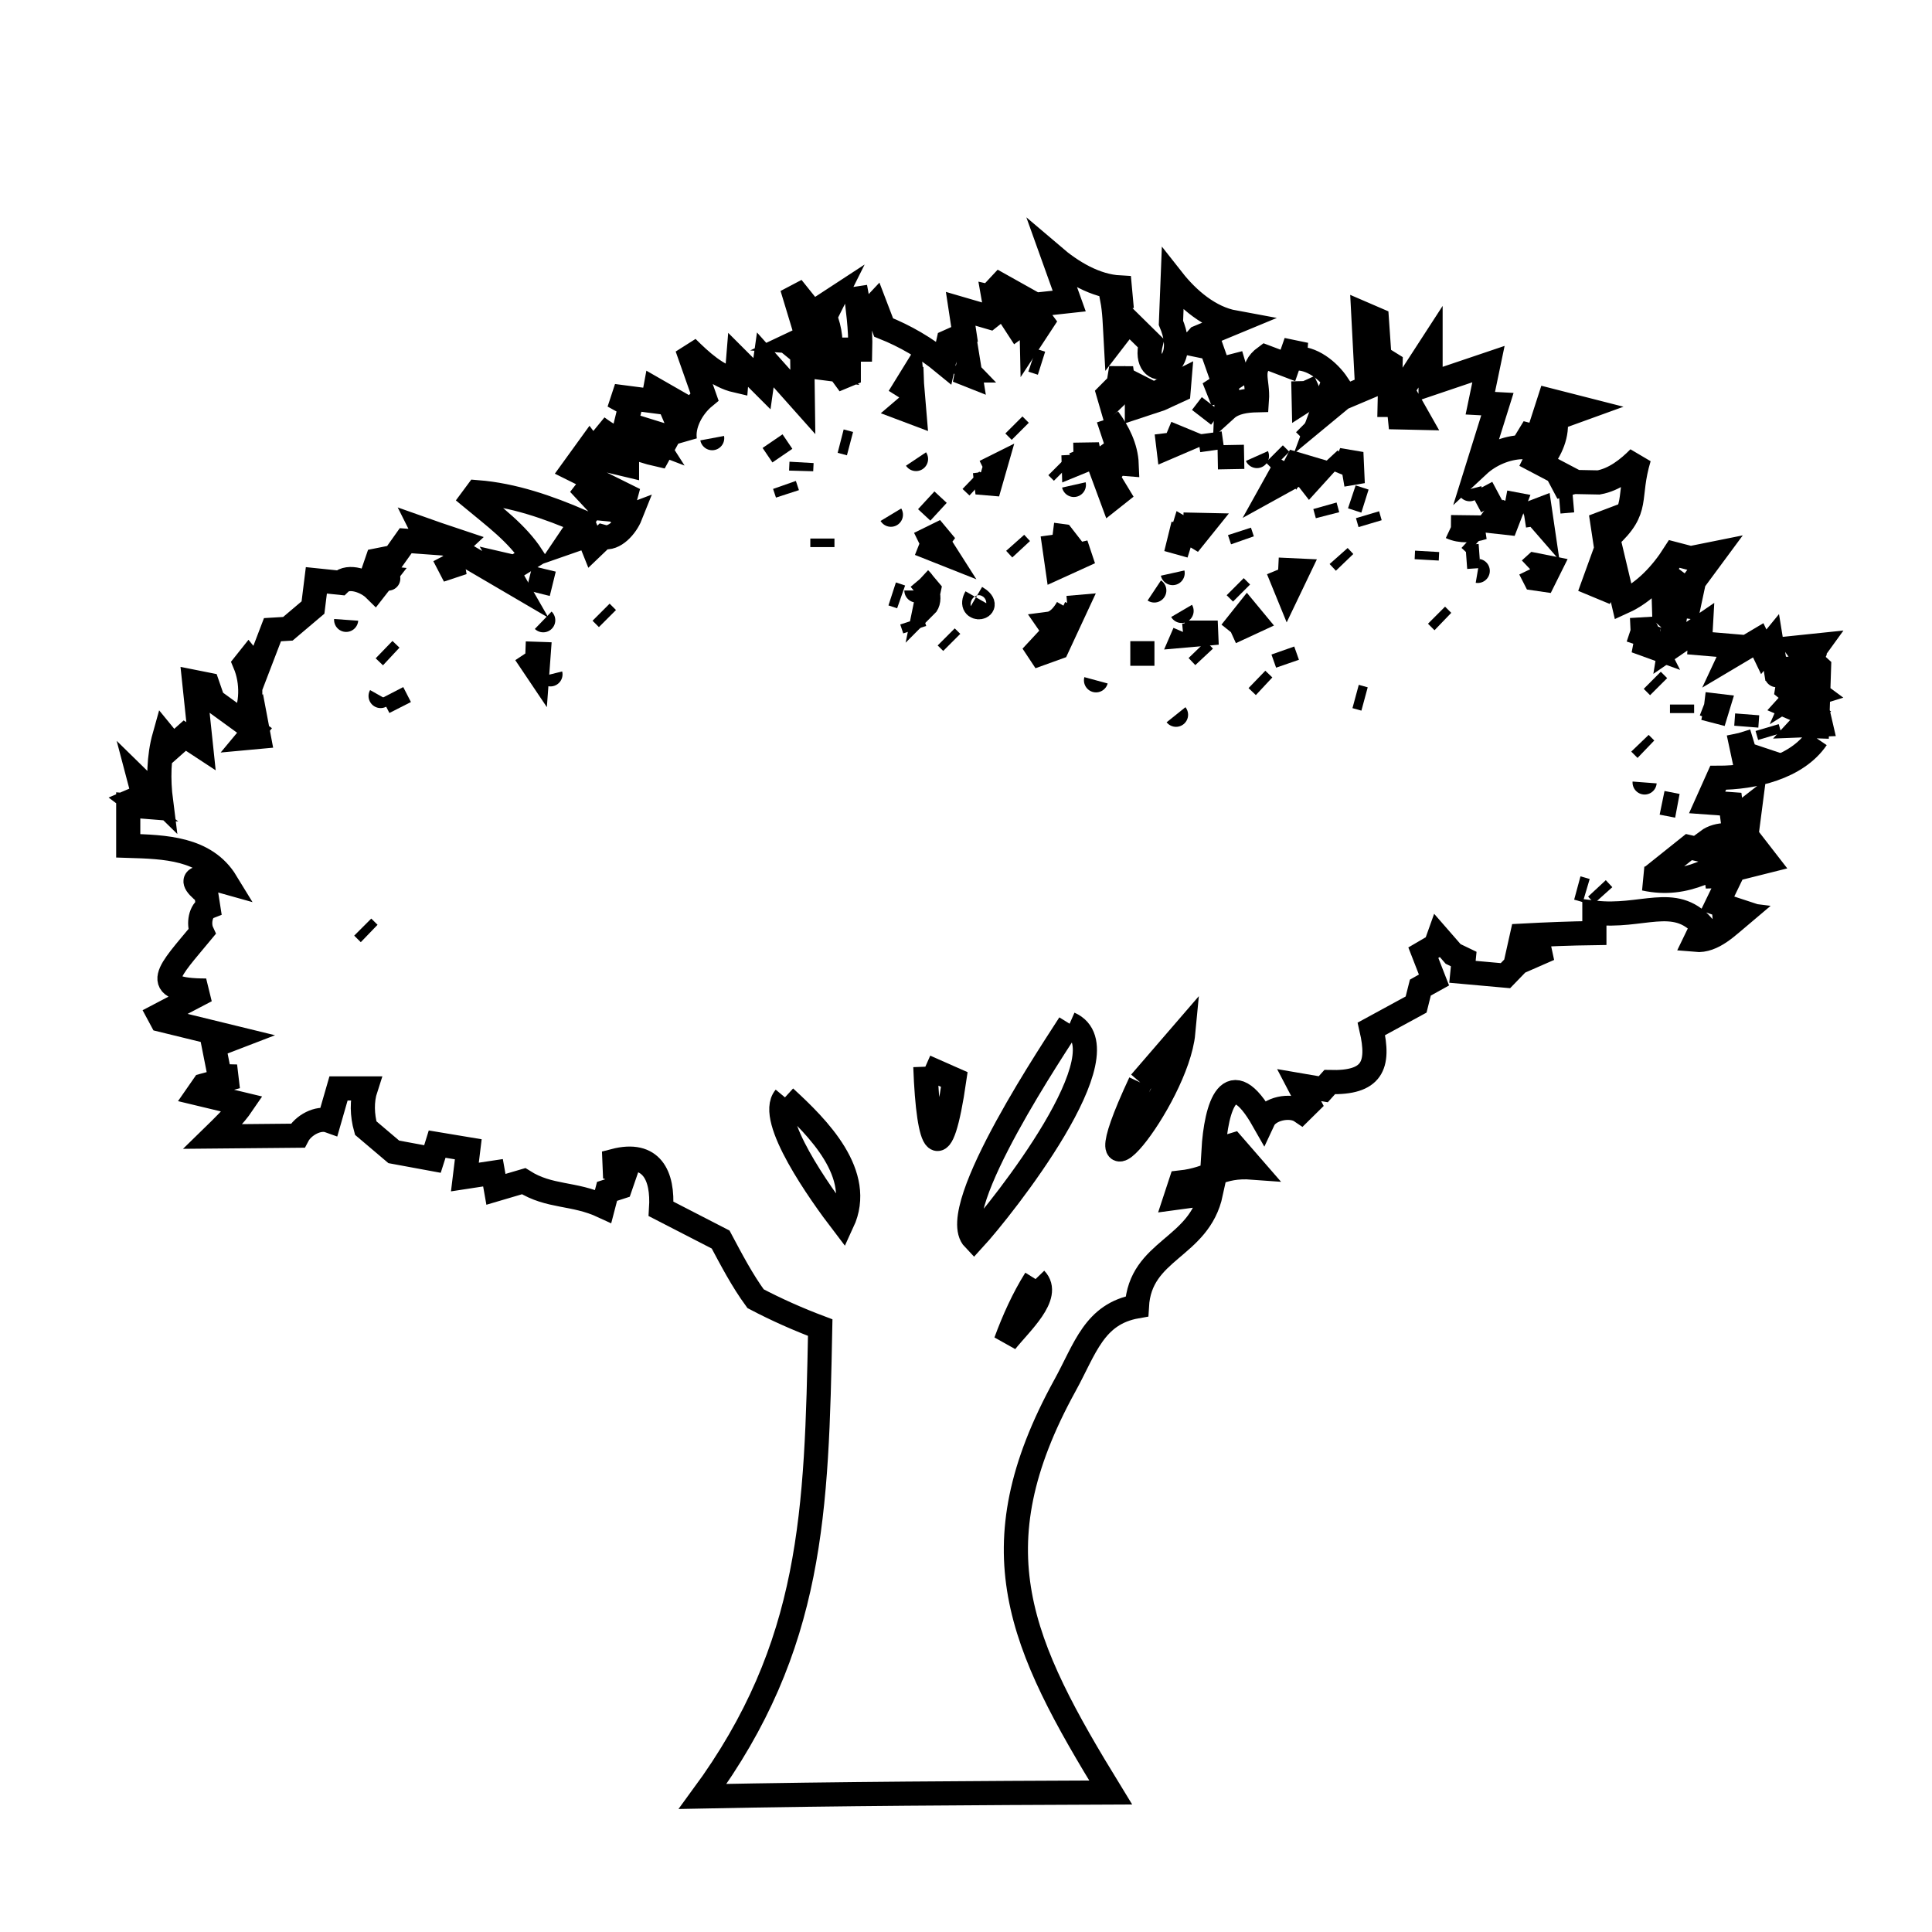 <svg xmlns="http://www.w3.org/2000/svg" viewBox="0.0 0.0 24.0 24.0" height="200px" width="200px"><path fill="none" stroke="black" stroke-width=".3" stroke-opacity="1.0"  filling="0" d="M12.822 4.475 L12.822 4.475 C12.861 4.488 12.9 4.5 12.938 4.512 L12.938 4.512 C12.9 4.5 12.861 4.488 12.822 4.475 L12.822 4.475"></path>
<path fill="none" stroke="black" stroke-width=".3" stroke-opacity="1.0"  filling="0" d="M11.918 4.496 L11.918 4.496 C11.948 4.454 11.978 4.412 12.008 4.37 L12.008 4.37 C12.024 4.468 12.04 4.567 12.056 4.666 L12.056 4.666 C12.001 4.644 11.946 4.623 11.892 4.602 L11.892 4.602 C11.934 4.602 11.976 4.602 12.019 4.602 L12.019 4.602 C11.985 4.567 11.952 4.532 11.918 4.496 L11.918 4.496"></path>
<path fill="none" stroke="black" stroke-width=".3" stroke-opacity="1.0"  filling="0" d="M16.19 4.734 L16.19 4.734 C16.22 4.8 16.25 4.865 16.28 4.93 L16.28 4.93 C16.252 4.948 16.223 4.965 16.195 4.983 L16.195 4.983 C16.193 4.9 16.192 4.817 16.19 4.734 L16.19 4.734"></path>
<path fill="none" stroke="black" stroke-width=".3" stroke-opacity="1.0"  filling="0" d="M13.895 4.771 L13.895 4.771 C13.906 4.704 13.917 4.637 13.927 4.57 L13.927 4.57 C13.946 4.706 13.966 4.842 13.985 4.978 L13.985 4.978 C13.973 4.932 13.961 4.886 13.948 4.84 L13.948 4.84 C13.897 4.889 13.846 4.939 13.795 4.988 L13.795 4.988 C13.786 4.958 13.777 4.928 13.769 4.898 L13.769 4.898 C13.811 4.856 13.853 4.814 13.895 4.771 L13.895 4.771"></path>
<path fill="none" stroke="black" stroke-width=".3" stroke-opacity="1.0"  filling="0" d="M14.334 4.898 L14.334 4.898 C14.44 4.845 14.546 4.792 14.651 4.74 L14.651 4.74 C14.648 4.777 14.644 4.814 14.641 4.851 L14.641 4.851 C14.565 4.886 14.489 4.921 14.413 4.956 L14.413 4.956 C14.317 4.988 14.22 5.02 14.123 5.052 L14.123 5.052 C14.123 4.965 14.123 4.879 14.123 4.792 L14.123 4.792 C14.193 4.828 14.264 4.863 14.334 4.898 L14.334 4.898"></path>
<path fill="none" stroke="black" stroke-width=".3" stroke-opacity="1.0"  filling="0" d="M11.167 4.935 L11.167 4.935 C11.219 4.852 11.27 4.77 11.321 4.687 L11.321 4.687 C11.333 4.835 11.345 4.983 11.358 5.131 L11.358 5.131 C11.315 5.115 11.273 5.099 11.231 5.083 L11.231 5.083 C11.266 5.053 11.301 5.023 11.337 4.993 L11.337 4.993 C11.335 4.939 11.333 4.884 11.331 4.829 L11.331 4.829 C11.277 4.865 11.222 4.9 11.167 4.935 L11.167 4.935"></path>
<path fill="none" stroke="black" stroke-width=".3" stroke-opacity="1.0"  filling="0" d="M15.048 5.025 L15.048 5.025 C15.007 5.078 14.967 5.131 14.926 5.184 L14.926 5.184 C14.967 5.131 15.007 5.078 15.048 5.025 L15.048 5.025"></path>
<path fill="none" stroke="black" stroke-width=".3" stroke-opacity="1.0"  filling="0" d="M13.769 5.2 L13.769 5.2 C13.89 5.362 13.988 5.562 13.996 5.765 L13.996 5.765 C13.957 5.762 13.918 5.758 13.88 5.755 L13.88 5.755 C13.858 5.781 13.837 5.808 13.816 5.834 L13.816 5.834 C13.807 5.769 13.798 5.704 13.79 5.638 L13.79 5.638 C13.823 5.614 13.857 5.589 13.89 5.564 L13.89 5.564 C13.85 5.443 13.809 5.321 13.769 5.2 L13.769 5.2"></path>
<path fill="none" stroke="black" stroke-width=".3" stroke-opacity="1.0"  filling="0" d="M16.206 5.263 L16.206 5.263 C16.232 5.289 16.259 5.316 16.285 5.342 L16.285 5.342 C16.259 5.316 16.232 5.289 16.206 5.263 L16.206 5.263"></path>
<path fill="none" stroke="black" stroke-width=".3" stroke-opacity="1.0"  filling="0" d="M12.595 5.279 L12.595 5.279 C12.621 5.305 12.648 5.332 12.674 5.358 L12.674 5.358 C12.648 5.332 12.621 5.305 12.595 5.279 L12.595 5.279"></path>
<path fill="none" stroke="black" stroke-width=".3" stroke-opacity="1.0"  filling="0" d="M14.493 5.379 L14.493 5.379 C14.565 5.409 14.637 5.439 14.71 5.469 L14.71 5.469 C14.644 5.497 14.579 5.526 14.514 5.554 L14.514 5.554 C14.507 5.496 14.5 5.437 14.493 5.379 L14.493 5.379"></path>
<path fill="none" stroke="black" stroke-width=".3" stroke-opacity="1.0"  filling="0" d="M15.027 5.379 L15.027 5.379 C15.037 5.452 15.048 5.524 15.058 5.596 L15.058 5.596 C15.048 5.524 15.037 5.452 15.027 5.379 L15.027 5.379"></path>
<path fill="none" stroke="black" stroke-width=".3" stroke-opacity="1.0"  filling="0" d="M8.847 5.443 L8.847 5.443 C8.889 5.668 8.889 5.668 8.847 5.443 L8.847 5.443"></path>
<path fill="none" stroke="black" stroke-width=".3" stroke-opacity="1.0"  filling="0" d="M9.597 5.48 L9.597 5.48 C9.638 5.54 9.678 5.6 9.719 5.66 L9.719 5.66 C9.678 5.6 9.638 5.54 9.597 5.48 L9.597 5.48"></path>
<path fill="none" stroke="black" stroke-width=".3" stroke-opacity="1.0"  filling="0" d="M10.443 5.48 L10.443 5.48 C10.482 5.49 10.521 5.501 10.559 5.511 L10.559 5.511 C10.521 5.501 10.482 5.49 10.443 5.48 L10.443 5.48"></path>
<path fill="none" stroke="black" stroke-width=".3" stroke-opacity="1.0"  filling="0" d="M15.83 5.638 L15.83 5.638 C15.857 5.665 15.883 5.691 15.91 5.718 L15.91 5.718 C15.883 5.691 15.857 5.665 15.83 5.638 L15.83 5.638"></path>
<path fill="none" stroke="black" stroke-width=".3" stroke-opacity="1.0"  filling="0" d="M13.335 5.649 L13.335 5.649 C13.441 5.647 13.546 5.645 13.652 5.644 L13.652 5.644 C13.548 5.686 13.444 5.728 13.34 5.771 L13.34 5.771 C13.339 5.73 13.337 5.689 13.335 5.649 L13.335 5.649"></path>
<path fill="none" stroke="black" stroke-width=".3" stroke-opacity="1.0"  filling="0" d="M15.614 5.665 L15.614 5.665 C15.705 5.869 15.705 5.869 15.614 5.665 L15.614 5.665"></path>
<path fill="none" stroke="black" stroke-width=".3" stroke-opacity="1.0"  filling="0" d="M15.127 5.681 L15.127 5.681 C15.236 5.679 15.346 5.677 15.455 5.675 L15.455 5.675 C15.346 5.677 15.236 5.679 15.127 5.681 L15.127 5.681"></path>
<path fill="none" stroke="black" stroke-width=".3" stroke-opacity="1.0"  filling="0" d="M16.507 5.697 L16.507 5.697 C16.533 5.725 16.56 5.753 16.586 5.781 L16.586 5.781 C16.56 5.753 16.533 5.725 16.507 5.697 L16.507 5.697"></path>
<path fill="none" stroke="black" stroke-width=".3" stroke-opacity="1.0"  filling="0" d="M11.379 5.702 L11.379 5.702 C11.492 5.871 11.492 5.871 11.379 5.702 L11.379 5.702"></path>
<path fill="none" stroke="black" stroke-width=".3" stroke-opacity="1.0"  filling="0" d="M13.642 5.734 L13.642 5.734 C13.723 5.867 13.804 6.001 13.885 6.135 L13.885 6.135 C13.86 6.155 13.835 6.174 13.811 6.193 L13.811 6.193 C13.754 6.04 13.698 5.887 13.642 5.734 L13.642 5.734"></path>
<path fill="none" stroke="black" stroke-width=".3" stroke-opacity="1.0"  filling="0" d="M9.957 5.744 L9.957 5.744 C9.955 5.779 9.953 5.815 9.952 5.85 L9.952 5.85 C9.953 5.815 9.955 5.779 9.957 5.744 L9.957 5.744"></path>
<path fill="none" stroke="black" stroke-width=".3" stroke-opacity="1.0"  filling="0" d="M15.989 5.749 L15.989 5.749 C16.015 5.776 16.042 5.802 16.068 5.829 L16.068 5.829 C16.079 5.808 16.089 5.786 16.1 5.765 L16.1 5.765 C16.195 5.793 16.29 5.822 16.385 5.85 L16.385 5.85 C16.347 5.892 16.308 5.934 16.269 5.977 L16.269 5.977 C16.237 5.936 16.206 5.896 16.174 5.855 L16.174 5.855 C16.056 5.92 15.938 5.986 15.82 6.051 L15.82 6.051 C15.876 5.95 15.933 5.85 15.989 5.749 L15.989 5.749"></path>
<path fill="none" stroke="black" stroke-width=".3" stroke-opacity="1.0"  filling="0" d="M13.129 5.797 L13.129 5.797 C13.152 5.82 13.175 5.843 13.198 5.866 L13.198 5.866 C13.175 5.843 13.152 5.82 13.129 5.797 L13.129 5.797"></path>
<path fill="none" stroke="black" stroke-width=".3" stroke-opacity="1.0"  filling="0" d="M12.235 5.86 L12.235 5.86 C12.278 5.839 12.32 5.818 12.362 5.797 L12.362 5.797 C12.331 5.906 12.299 6.015 12.267 6.125 L12.267 6.125 C12.257 6.037 12.246 5.949 12.235 5.86 L12.235 5.86"></path>
<path fill="none" stroke="black" stroke-width=".3" stroke-opacity="1.0"  filling="0" d="M16.676 5.897 L16.676 5.897 C16.713 5.806 16.75 5.714 16.787 5.622 L16.787 5.622 C16.791 5.707 16.794 5.792 16.798 5.876 L16.798 5.876 C16.757 5.883 16.717 5.89 16.676 5.897 L16.676 5.897"></path>
<path fill="none" stroke="black" stroke-width=".3" stroke-opacity="1.0"  filling="0" d="M12.061 5.966 L12.061 5.966 C12.089 5.993 12.117 6.019 12.145 6.045 L12.145 6.045 C12.117 6.019 12.089 5.993 12.061 5.966 L12.061 5.966"></path>
<path fill="none" stroke="black" stroke-width=".3" stroke-opacity="1.0"  filling="0" d="M9.745 6.024 L9.745 6.024 C9.758 6.061 9.77 6.098 9.782 6.135 L9.782 6.135 C9.77 6.098 9.758 6.061 9.745 6.024 L9.745 6.024"></path>
<path fill="none" stroke="black" stroke-width=".3" stroke-opacity="1.0"  filling="0" d="M13.34 6.024 L13.34 6.024 C13.383 6.215 13.383 6.215 13.34 6.024 L13.34 6.024"></path>
<path fill="none" stroke="black" stroke-width=".3" stroke-opacity="1.0"  filling="0" d="M18.405 6.056 L18.405 6.056 C18.447 6.135 18.49 6.215 18.532 6.294 L18.532 6.294 C18.49 6.215 18.447 6.135 18.405 6.056 L18.405 6.056"></path>
<path fill="none" stroke="black" stroke-width=".3" stroke-opacity="1.0"  filling="0" d="M18.257 6.077 L18.257 6.077 C18.306 6.267 18.306 6.267 18.257 6.077 L18.257 6.077"></path>
<path fill="none" stroke="black" stroke-width=".3" stroke-opacity="1.0"  filling="0" d="M16.793 6.172 L16.793 6.172 C16.847 6.19 16.902 6.208 16.956 6.225 L16.956 6.225 C16.902 6.208 16.847 6.19 16.793 6.172 L16.793 6.172"></path>
<path fill="none" stroke="black" stroke-width=".3" stroke-opacity="1.0"  filling="0" d="M11.506 6.215 L11.506 6.215 C11.557 6.262 11.608 6.31 11.659 6.357 L11.659 6.357 C11.608 6.31 11.557 6.262 11.506 6.215 L11.506 6.215"></path>
<path fill="none" stroke="black" stroke-width=".3" stroke-opacity="1.0"  filling="0" d="M19.372 6.23 L19.372 6.23 C19.429 6.225 19.485 6.22 19.542 6.215 L19.542 6.215 C19.485 6.22 19.429 6.225 19.372 6.23 L19.372 6.23"></path>
<path fill="none" stroke="black" stroke-width=".3" stroke-opacity="1.0"  filling="0" d="M18.696 6.241 L18.696 6.241 C18.733 6.248 18.77 6.255 18.807 6.262 L18.807 6.262 C18.777 6.34 18.747 6.417 18.717 6.495 L18.717 6.495 C18.653 6.488 18.59 6.481 18.527 6.474 L18.527 6.474 C18.583 6.396 18.639 6.319 18.696 6.241 L18.696 6.241"></path>
<path fill="none" stroke="black" stroke-width=".3" stroke-opacity="1.0"  filling="0" d="M16.459 6.283 L16.459 6.283 C16.47 6.322 16.481 6.361 16.491 6.4 L16.491 6.4 C16.481 6.361 16.47 6.322 16.459 6.283 L16.459 6.283"></path>
<path fill="none" stroke="black" stroke-width=".3" stroke-opacity="1.0"  filling="0" d="M11.067 6.394 L11.067 6.394 C11.152 6.535 11.152 6.535 11.067 6.394 L11.067 6.394"></path>
<path fill="none" stroke="black" stroke-width=".3" stroke-opacity="1.0"  filling="0" d="M16.988 6.394 L16.988 6.394 C16.999 6.431 17.009 6.468 17.02 6.505 L17.02 6.505 C17.009 6.468 16.999 6.431 16.988 6.394 L16.988 6.394"></path>
<path fill="none" stroke="black" stroke-width=".3" stroke-opacity="1.0"  filling="0" d="M18.934 6.405 L18.934 6.405 C18.999 6.38 19.064 6.356 19.129 6.331 L19.129 6.331 C19.136 6.378 19.143 6.426 19.15 6.474 L19.15 6.474 C19.124 6.444 19.098 6.414 19.071 6.384 L19.071 6.384 C19.025 6.391 18.979 6.398 18.934 6.405 L18.934 6.405"></path>
<path fill="none" stroke="black" stroke-width=".3" stroke-opacity="1.0"  filling="0" d="M14.699 6.516 L14.699 6.516 C14.785 6.518 14.872 6.519 14.958 6.521 L14.958 6.521 C14.921 6.567 14.884 6.613 14.847 6.659 L14.847 6.659 C14.799 6.63 14.752 6.602 14.704 6.574 L14.704 6.574 C14.673 6.676 14.641 6.779 14.609 6.881 L14.609 6.881 C14.639 6.759 14.669 6.638 14.699 6.516 L14.699 6.516"></path>
<path fill="none" stroke="black" stroke-width=".3" stroke-opacity="1.0"  filling="0" d="M18.024 6.548 L18.024 6.548 C18.156 6.549 18.289 6.551 18.421 6.553 L18.421 6.553 C18.295 6.594 18.144 6.604 18.024 6.548 L18.024 6.548"></path>
<path fill="none" stroke="black" stroke-width=".3" stroke-opacity="1.0"  filling="0" d="M15.397 6.601 L15.397 6.601 C15.409 6.638 15.421 6.675 15.434 6.712 L15.434 6.712 C15.421 6.675 15.409 6.638 15.397 6.601 L15.397 6.601"></path>
<path fill="none" stroke="black" stroke-width=".3" stroke-opacity="1.0"  filling="0" d="M13.076 6.643 L13.076 6.643 C13.116 6.648 13.157 6.653 13.198 6.659 L13.198 6.659 C13.259 6.738 13.321 6.817 13.383 6.897 L13.383 6.897 C13.435 6.884 13.488 6.872 13.541 6.86 L13.541 6.86 C13.405 6.921 13.27 6.983 13.134 7.045 L13.134 7.045 C13.115 6.911 13.095 6.777 13.076 6.643 L13.076 6.643"></path>
<path fill="none" stroke="black" stroke-width=".3" stroke-opacity="1.0"  filling="0" d="M10.216 6.69 L10.216 6.69 C10.216 6.726 10.216 6.761 10.216 6.796 L10.216 6.796 C10.216 6.761 10.216 6.726 10.216 6.69 L10.216 6.69"></path>
<path fill="none" stroke="black" stroke-width=".3" stroke-opacity="1.0"  filling="0" d="M18.257 6.696 L18.257 6.696 C18.282 6.719 18.306 6.742 18.331 6.764 L18.331 6.764 C18.306 6.742 18.282 6.719 18.257 6.696 L18.257 6.696"></path>
<path fill="none" stroke="black" stroke-width=".3" stroke-opacity="1.0"  filling="0" d="M12.611 6.743 L12.611 6.743 C12.635 6.77 12.66 6.796 12.685 6.823 L12.685 6.823 C12.66 6.796 12.635 6.77 12.611 6.743 L12.611 6.743"></path>
<path fill="none" stroke="black" stroke-width=".3" stroke-opacity="1.0"  filling="0" d="M11.421 6.754 L11.421 6.754 C11.529 6.701 11.636 6.648 11.744 6.595 L11.744 6.595 C11.712 6.638 11.68 6.68 11.649 6.722 L11.649 6.722 C11.684 6.777 11.719 6.831 11.754 6.886 L11.754 6.886 C11.643 6.842 11.532 6.798 11.421 6.754 L11.421 6.754"></path>
<path fill="none" stroke="black" stroke-width=".3" stroke-opacity="1.0"  filling="0" d="M17.728 6.849 L17.728 6.849 C17.726 6.884 17.725 6.919 17.723 6.955 L17.723 6.955 C17.725 6.919 17.726 6.884 17.728 6.849 L17.728 6.849"></path>
<path fill="none" stroke="black" stroke-width=".3" stroke-opacity="1.0"  filling="0" d="M5.516 6.902 L5.516 6.902 C5.548 6.914 5.579 6.927 5.611 6.939 L5.611 6.939 C5.623 7.011 5.636 7.083 5.648 7.156 L5.648 7.156 C5.604 7.071 5.56 6.986 5.516 6.902 L5.516 6.902"></path>
<path fill="none" stroke="black" stroke-width=".3" stroke-opacity="1.0"  filling="0" d="M16.629 6.907 L16.629 6.907 C16.653 6.934 16.678 6.96 16.703 6.986 L16.703 6.986 C16.678 6.96 16.653 6.934 16.629 6.907 L16.629 6.907"></path>
<path fill="none" stroke="black" stroke-width=".3" stroke-opacity="1.0"  filling="0" d="M18.215 6.918 L18.215 6.918 C18.269 6.914 18.324 6.911 18.379 6.907 L18.379 6.907 C18.324 6.911 18.269 6.914 18.215 6.918 L18.215 6.918"></path>
<path fill="none" stroke="black" stroke-width=".3" stroke-opacity="1.0"  filling="0" d="M19.008 7.071 L19.008 7.071 C19.027 7.053 19.046 7.036 19.066 7.018 L19.066 7.018 C19.127 7.031 19.189 7.043 19.251 7.055 L19.251 7.055 C19.226 7.105 19.201 7.154 19.177 7.203 L19.177 7.203 C19.14 7.198 19.103 7.193 19.066 7.187 L19.066 7.187 C19.046 7.149 19.027 7.11 19.008 7.071 L19.008 7.071"></path>
<path fill="none" stroke="black" stroke-width=".3" stroke-opacity="1.0"  filling="0" d="M15.878 7.076 L15.878 7.076 C15.961 7.08 16.044 7.083 16.126 7.087 L16.126 7.087 C16.082 7.179 16.038 7.27 15.994 7.362 L15.994 7.362 C15.955 7.267 15.917 7.171 15.878 7.076 L15.878 7.076"></path>
<path fill="none" stroke="black" stroke-width=".3" stroke-opacity="1.0"  filling="0" d="M18.357 7.092 L18.357 7.092 C18.562 7.127 18.562 7.127 18.357 7.092 L18.357 7.092"></path>
<path fill="none" stroke="black" stroke-width=".3" stroke-opacity="1.0"  filling="0" d="M14.567 7.119 L14.567 7.119 C14.623 7.372 14.623 7.372 14.567 7.119 L14.567 7.119"></path>
<path fill="none" stroke="black" stroke-width=".3" stroke-opacity="1.0"  filling="0" d="M4.823 7.187 L4.823 7.187 C4.901 7.413 4.901 7.413 4.823 7.187 L4.823 7.187"></path>
<path fill="none" stroke="black" stroke-width=".3" stroke-opacity="1.0"  filling="0" d="M11.427 7.193 L11.427 7.193 C11.511 7.271 11.577 7.45 11.495 7.531 L11.495 7.531 C11.509 7.462 11.523 7.394 11.538 7.325 L11.538 7.325 C11.501 7.281 11.464 7.237 11.427 7.193 L11.427 7.193"></path>
<path fill="none" stroke="black" stroke-width=".3" stroke-opacity="1.0"  filling="0" d="M15.344 7.288 L15.344 7.288 C15.37 7.314 15.397 7.341 15.423 7.367 L15.423 7.367 C15.397 7.341 15.37 7.314 15.344 7.288 L15.344 7.288"></path>
<path fill="none" stroke="black" stroke-width=".3" stroke-opacity="1.0"  filling="0" d="M11.384 7.335 L11.384 7.335 C11.384 7.512 11.384 7.512 11.384 7.335 L11.384 7.335"></path>
<path fill="none" stroke="black" stroke-width=".3" stroke-opacity="1.0"  filling="0" d="M14.339 7.335 L14.339 7.335 C14.509 7.448 14.509 7.448 14.339 7.335 L14.339 7.335"></path>
<path fill="none" stroke="black" stroke-width=".3" stroke-opacity="1.0"  filling="0" d="M6.684 7.367 L6.684 7.367 C6.709 7.267 6.734 7.166 6.758 7.066 L6.758 7.066 C6.734 7.166 6.709 7.267 6.684 7.367 L6.684 7.367"></path>
<path fill="none" stroke="black" stroke-width=".3" stroke-opacity="1.0"  filling="0" d="M11.083 7.378 L11.083 7.378 C11.12 7.39 11.157 7.402 11.194 7.415 L11.194 7.415 C11.157 7.402 11.12 7.39 11.083 7.378 L11.083 7.378"></path>
<path fill="none" stroke="black" stroke-width=".3" stroke-opacity="1.0"  filling="0" d="M12.124 7.42 L12.124 7.42 C12.356 7.557 12.015 7.61 12.124 7.42 L12.124 7.42"></path>
<path fill="none" stroke="black" stroke-width=".3" stroke-opacity="1.0"  filling="0" d="M13.261 7.552 L13.261 7.552 C13.296 7.549 13.331 7.545 13.367 7.542 L13.367 7.542 C13.289 7.709 13.212 7.876 13.134 8.044 L13.134 8.044 C13.027 8.083 12.919 8.121 12.812 8.16 L12.812 8.16 C12.909 8.056 13.005 7.952 13.102 7.848 L13.102 7.848 C13.079 7.815 13.057 7.781 13.034 7.748 L13.034 7.748 C13.133 7.735 13.212 7.639 13.261 7.552 L13.261 7.552"></path>
<path fill="none" stroke="black" stroke-width=".3" stroke-opacity="1.0"  filling="0" d="M14.678 7.589 L14.678 7.589 C14.777 7.758 14.777 7.758 14.678 7.589 L14.678 7.589"></path>
<path fill="none" stroke="black" stroke-width=".3" stroke-opacity="1.0"  filling="0" d="M7.467 7.605 L7.467 7.605 C7.493 7.631 7.52 7.658 7.546 7.684 L7.546 7.684 C7.52 7.658 7.493 7.631 7.467 7.605 L7.467 7.605"></path>
<path fill="none" stroke="black" stroke-width=".3" stroke-opacity="1.0"  filling="0" d="M17.845 7.642 L17.845 7.642 C17.871 7.668 17.897 7.695 17.924 7.721 L17.924 7.721 C17.897 7.695 17.871 7.668 17.845 7.642 L17.845 7.642"></path>
<path fill="none" stroke="black" stroke-width=".3" stroke-opacity="1.0"  filling="0" d="M4.3 7.7 L4.3 7.7 C4.286 7.898 4.286 7.898 4.3 7.7 L4.3 7.7"></path>
<path fill="none" stroke="black" stroke-width=".3" stroke-opacity="1.0"  filling="0" d="M6.748 7.705 L6.748 7.705 C6.91 7.861 6.91 7.861 6.748 7.705 L6.748 7.705"></path>
<path fill="none" stroke="black" stroke-width=".3" stroke-opacity="1.0"  filling="0" d="M11.326 7.711 L11.326 7.711 C11.338 7.748 11.351 7.785 11.363 7.822 L11.363 7.822 C11.351 7.785 11.338 7.748 11.326 7.711 L11.326 7.711"></path>
<path fill="none" stroke="black" stroke-width=".3" stroke-opacity="1.0"  filling="0" d="M20.255 7.827 L20.255 7.827 C20.319 7.824 20.382 7.82 20.446 7.816 L20.446 7.816 C20.486 7.896 20.527 7.975 20.567 8.054 L20.567 8.054 C20.525 8.039 20.483 8.023 20.44 8.007 L20.44 8.007 C20.447 7.97 20.454 7.933 20.461 7.896 L20.461 7.896 C20.393 7.873 20.324 7.85 20.255 7.827 L20.255 7.827"></path>
<path fill="none" stroke="black" stroke-width=".3" stroke-opacity="1.0"  filling="0" d="M15.291 7.853 L15.291 7.853 C15.358 7.769 15.425 7.684 15.492 7.6 L15.492 7.6 C15.524 7.638 15.555 7.677 15.587 7.716 L15.587 7.716 C15.488 7.762 15.39 7.808 15.291 7.853 L15.291 7.853"></path>
<path fill="none" stroke="black" stroke-width=".3" stroke-opacity="1.0"  filling="0" d="M14.715 7.859 L14.715 7.859 C14.852 7.859 14.99 7.859 15.127 7.859 L15.127 7.859 C14.984 7.871 14.842 7.883 14.699 7.896 L14.715 7.859"></path>
<path fill="none" stroke="black" stroke-width=".3" stroke-opacity="1.0"  filling="0" d="M11.754 7.912 L11.754 7.912 C11.777 7.935 11.8 7.957 11.823 7.98 L11.823 7.98 C11.8 7.957 11.777 7.935 11.754 7.912 L11.754 7.912"></path>
<path fill="none" stroke="black" stroke-width=".3" stroke-opacity="1.0"  filling="0" d="M14.191 7.965 L14.191 7.965 C14.191 8.067 14.191 8.169 14.191 8.271 L14.191 8.271 C14.191 8.169 14.191 8.067 14.191 7.965 L14.191 7.965"></path>
<path fill="none" stroke="black" stroke-width=".3" stroke-opacity="1.0"  filling="0" d="M4.771 8.07 L4.771 8.07 C4.8 8.098 4.83 8.127 4.86 8.155 L4.86 8.155 C4.83 8.127 4.8 8.098 4.771 8.07 L4.771 8.07"></path>
<path fill="none" stroke="black" stroke-width=".3" stroke-opacity="1.0"  filling="0" d="M14.873 8.07 L14.873 8.07 C14.902 8.1 14.93 8.13 14.958 8.16 L14.958 8.16 C14.93 8.13 14.902 8.1 14.873 8.07 L14.873 8.07"></path>
<path fill="none" stroke="black" stroke-width=".3" stroke-opacity="1.0"  filling="0" d="M15.936 8.081 L15.936 8.081 C15.955 8.135 15.975 8.19 15.994 8.245 L15.994 8.245 C15.975 8.19 15.955 8.135 15.936 8.081 L15.936 8.081"></path>
<path fill="none" stroke="black" stroke-width=".3" stroke-opacity="1.0"  filling="0" d="M6.526 8.118 L6.526 8.118 C6.58 8.12 6.635 8.121 6.69 8.123 L6.69 8.123 C6.684 8.195 6.679 8.268 6.674 8.34 L6.674 8.34 C6.624 8.266 6.575 8.192 6.526 8.118 L6.526 8.118"></path>
<path fill="none" stroke="black" stroke-width=".3" stroke-opacity="1.0"  filling="0" d="M6.838 8.377 L6.838 8.377 C6.873 8.518 6.873 8.518 6.838 8.377 L6.838 8.377"></path>
<path fill="none" stroke="black" stroke-width=".3" stroke-opacity="1.0"  filling="0" d="M22.069 8.387 L22.069 8.387 C22.153 8.55 22.153 8.55 22.069 8.387 L22.069 8.387"></path>
<path fill="none" stroke="black" stroke-width=".3" stroke-opacity="1.0"  filling="0" d="M15.614 8.44 L15.614 8.44 C15.644 8.469 15.673 8.497 15.703 8.525 L15.703 8.525 C15.673 8.497 15.644 8.469 15.614 8.44 L15.614 8.44"></path>
<path fill="none" stroke="black" stroke-width=".3" stroke-opacity="1.0"  filling="0" d="M13.615 8.451 L13.615 8.451 C13.552 8.683 13.552 8.683 13.615 8.451 L13.615 8.451"></path>
<path fill="none" stroke="black" stroke-width=".3" stroke-opacity="1.0"  filling="0" d="M20.525 8.451 L20.525 8.451 C20.551 8.477 20.578 8.504 20.604 8.53 L20.604 8.53 C20.578 8.504 20.551 8.477 20.525 8.451 L20.525 8.451"></path>
<path fill="none" stroke="black" stroke-width=".3" stroke-opacity="1.0"  filling="0" d="M4.876 8.604 L4.876 8.604 C4.908 8.666 4.94 8.728 4.971 8.789 L4.971 8.789 C4.94 8.728 4.908 8.666 4.876 8.604 L4.876 8.604"></path>
<path fill="none" stroke="black" stroke-width=".3" stroke-opacity="1.0"  filling="0" d="M4.728 8.646 L4.728 8.646 C4.644 8.795 4.644 8.795 4.728 8.646 L4.728 8.646"></path>
<path fill="none" stroke="black" stroke-width=".3" stroke-opacity="1.0"  filling="0" d="M16.84 8.652 L16.84 8.652 C16.877 8.662 16.914 8.673 16.951 8.683 L16.951 8.683 C16.914 8.673 16.877 8.662 16.84 8.652 L16.84 8.652"></path>
<path fill="none" stroke="black" stroke-width=".3" stroke-opacity="1.0"  filling="0" d="M21.17 8.747 L21.17 8.747 C21.228 8.754 21.286 8.761 21.344 8.768 L21.344 8.768 C21.323 8.837 21.302 8.906 21.281 8.974 L21.281 8.974 C21.293 8.918 21.306 8.861 21.318 8.805 L21.318 8.805 C21.269 8.786 21.219 8.766 21.17 8.747 L21.17 8.747"></path>
<path fill="none" stroke="black" stroke-width=".3" stroke-opacity="1.0"  filling="0" d="M20.895 8.752 L20.895 8.752 C20.895 8.787 20.895 8.823 20.895 8.858 L20.895 8.858 C20.895 8.823 20.895 8.787 20.895 8.752 L20.895 8.752"></path>
<path fill="none" stroke="black" stroke-width=".3" stroke-opacity="1.0"  filling="0" d="M21.704 8.874 L21.704 8.874 C21.7 8.925 21.697 8.976 21.693 9.027 L21.693 9.027 C21.697 8.976 21.7 8.925 21.704 8.874 L21.704 8.874"></path>
<path fill="none" stroke="black" stroke-width=".3" stroke-opacity="1.0"  filling="0" d="M14.609 8.879 L14.609 8.879 C14.722 9.02 14.722 9.02 14.609 8.879 L14.609 8.879"></path>
<path fill="none" stroke="black" stroke-width=".3" stroke-opacity="1.0"  filling="0" d="M21.952 9.038 L21.952 9.038 C21.963 9.075 21.973 9.112 21.984 9.149 L21.984 9.149 C21.973 9.112 21.963 9.075 21.952 9.038 L21.952 9.038"></path>
<path fill="none" stroke="black" stroke-width=".3" stroke-opacity="1.0"  filling="0" d="M21.598 9.106 L21.598 9.106 C21.625 9.193 21.651 9.279 21.677 9.365 L21.677 9.365 C21.825 9.415 21.973 9.464 22.122 9.514 L22.122 9.514 C21.968 9.478 21.815 9.443 21.662 9.408 L21.662 9.408 C21.64 9.307 21.619 9.207 21.598 9.106 L21.598 9.106"></path>
<path fill="none" stroke="black" stroke-width=".3" stroke-opacity="1.0"  filling="0" d="M22.568 9.172 L22.568 9.172 C22.321 9.536 21.784 9.662 21.344 9.662 L21.344 9.662 C21.299 9.764 21.253 9.866 21.207 9.968 L21.207 9.968 C21.304 9.975 21.401 9.982 21.498 9.989 L21.498 9.989 C21.506 10.056 21.515 10.123 21.524 10.19 L21.524 10.19 C21.596 10.134 21.669 10.077 21.741 10.021 L21.741 10.021 C21.723 10.159 21.706 10.296 21.688 10.433 L21.688 10.433 C21.55 10.356 21.339 10.349 21.212 10.444 L21.212 10.444 C21.26 10.499 21.307 10.553 21.355 10.608 L21.355 10.608 C21.23 10.58 21.105 10.552 20.98 10.523 L20.98 10.523 C20.865 10.615 20.75 10.707 20.636 10.798 L20.636 10.798 C20.659 10.835 20.682 10.872 20.705 10.909 L20.705 10.909 C20.613 10.911 20.521 10.913 20.43 10.915 L20.43 10.915 C20.956 11.029 21.313 10.77 21.794 10.507 L21.794 10.507 C21.843 10.571 21.892 10.634 21.942 10.698 L21.942 10.698 C21.69 10.761 21.438 10.825 21.186 10.888 L21.186 10.888 C21.291 10.885 21.397 10.881 21.503 10.878 L21.503 10.878 C21.447 10.994 21.39 11.11 21.334 11.226 L21.334 11.226 C21.376 11.241 21.418 11.255 21.461 11.269 L21.461 11.269 C21.406 11.285 21.351 11.3 21.297 11.316 L21.297 11.316 C21.41 11.33 21.522 11.345 21.635 11.359 L21.635 11.359 C21.468 11.499 21.281 11.696 21.064 11.676 L21.064 11.676 C21.092 11.618 21.121 11.56 21.149 11.501 L21.149 11.501 C20.799 11.111 20.394 11.407 19.806 11.337 L19.806 11.337 C19.806 11.422 19.806 11.507 19.806 11.591 L19.806 11.591 C19.506 11.595 19.207 11.607 18.907 11.623 L18.907 11.623 C18.895 11.679 18.883 11.736 18.87 11.792 L18.87 11.792 C18.995 11.79 19.12 11.789 19.246 11.787 L19.246 11.787 C19.117 11.843 18.988 11.9 18.86 11.956 L18.86 11.956 C18.807 12.011 18.754 12.065 18.701 12.12 L18.701 12.12 C18.523 12.104 18.345 12.088 18.167 12.072 L18.167 12.072 C18.172 12.019 18.178 11.967 18.183 11.914 L18.183 11.914 C18.139 11.893 18.095 11.871 18.051 11.85 L18.051 11.85 C17.991 11.782 17.931 11.713 17.871 11.644 L17.871 11.644 C17.859 11.678 17.846 11.711 17.834 11.745 L17.834 11.745 C17.783 11.774 17.732 11.804 17.681 11.834 L17.681 11.834 C17.725 11.947 17.769 12.06 17.813 12.173 L17.813 12.173 C17.756 12.204 17.7 12.236 17.644 12.268 L17.644 12.268 C17.626 12.338 17.608 12.409 17.591 12.479 L17.591 12.479 C17.406 12.58 17.221 12.68 17.036 12.781 L17.036 12.781 C17.141 13.238 17.047 13.456 16.518 13.442 L16.518 13.442 C16.491 13.472 16.465 13.501 16.438 13.531 L16.438 13.531 C16.338 13.514 16.237 13.496 16.137 13.479 L16.137 13.479 C16.177 13.556 16.218 13.634 16.259 13.711 L16.259 13.711 C16.227 13.743 16.195 13.775 16.163 13.806 L16.163 13.806 C16.03 13.715 15.761 13.771 15.693 13.917 L15.693 13.917 C15.277 13.184 15.106 13.742 15.074 14.298 L15.074 14.298 C15.155 14.273 15.236 14.249 15.318 14.224 L15.318 14.224 C15.399 14.317 15.48 14.411 15.561 14.504 L15.561 14.504 C15.149 14.473 15.058 14.646 14.667 14.689 L14.667 14.689 C14.646 14.753 14.625 14.816 14.604 14.88 L14.604 14.88 C14.75 14.86 14.896 14.841 15.043 14.821 L15.043 14.821 C14.894 15.515 14.163 15.517 14.123 16.228 L14.123 16.228 C13.591 16.321 13.481 16.754 13.229 17.211 C12.112 19.242 12.667 20.424 13.797 22.267 L13.797 22.267 C12.107 22.274 10.419 22.282 8.729 22.316 L8.729 22.316 C10.103 20.445 10.144 18.778 10.189 16.492 L10.189 16.492 C9.915 16.389 9.645 16.269 9.386 16.133 L9.386 16.133 C9.218 15.903 9.086 15.649 8.952 15.398 L8.952 15.398 C8.706 15.271 8.459 15.144 8.212 15.017 L8.212 15.017 C8.239 14.599 8.095 14.299 7.631 14.42 L7.631 14.42 C7.632 14.457 7.634 14.494 7.636 14.531 L7.636 14.531 C7.678 14.546 7.721 14.562 7.763 14.578 L7.763 14.578 C7.743 14.635 7.724 14.691 7.705 14.747 L7.705 14.747 C7.65 14.765 7.595 14.783 7.541 14.8 L7.541 14.8 C7.525 14.862 7.509 14.924 7.493 14.985 L7.493 14.985 C7.125 14.814 6.83 14.878 6.505 14.673 L6.505 14.673 C6.39 14.707 6.275 14.74 6.161 14.774 L6.161 14.774 C6.149 14.705 6.136 14.636 6.124 14.568 L6.124 14.568 C6.008 14.585 5.891 14.603 5.775 14.621 L5.775 14.621 C5.789 14.506 5.803 14.391 5.817 14.277 L5.817 14.277 C5.689 14.256 5.56 14.235 5.431 14.213 L5.431 14.213 C5.412 14.275 5.393 14.337 5.373 14.398 L5.373 14.398 C5.213 14.369 5.052 14.339 4.892 14.309 L4.892 14.309 C4.776 14.21 4.66 14.111 4.543 14.013 L4.543 14.013 C4.499 13.855 4.492 13.677 4.543 13.521 L4.543 13.521 C4.43 13.521 4.318 13.521 4.205 13.521 L4.205 13.521 C4.166 13.655 4.127 13.789 4.089 13.923 L4.089 13.923 C3.953 13.874 3.764 13.98 3.697 14.108 L3.697 14.108 C3.347 14.111 2.996 14.115 2.645 14.118 L2.645 14.118 C2.774 13.992 2.908 13.866 3.01 13.716 L3.01 13.716 C2.827 13.672 2.644 13.628 2.46 13.584 L2.46 13.584 C2.483 13.551 2.506 13.517 2.529 13.484 L2.529 13.484 C2.666 13.447 2.804 13.41 2.941 13.373 L2.941 13.373 C2.871 13.371 2.8 13.369 2.73 13.368 L2.73 13.368 C2.705 13.242 2.681 13.117 2.656 12.992 L2.656 12.992 C2.742 12.959 2.829 12.925 2.915 12.892 L2.915 12.892 C2.612 12.818 2.309 12.744 2.006 12.67 L2.006 12.67 C1.995 12.65 1.984 12.631 1.974 12.612 L1.974 12.612 C2.169 12.509 2.365 12.407 2.561 12.305 L2.561 12.305 C1.831 12.305 2.103 12.066 2.508 11.575 L2.508 11.575 C2.464 11.479 2.489 11.308 2.587 11.269 L2.587 11.269 C2.578 11.212 2.57 11.156 2.561 11.1 L2.561 11.1 C2.23 10.842 2.599 10.897 2.809 10.957 L2.809 10.957 C2.551 10.534 2.046 10.521 1.593 10.507 L1.593 10.005 C1.643 10.009 1.692 10.012 1.741 10.016 L1.741 10.016 C1.71 9.991 1.678 9.966 1.646 9.942 L1.646 9.942 C1.692 9.922 1.738 9.903 1.784 9.884 L1.784 9.884 C1.766 9.818 1.748 9.753 1.731 9.688 L1.731 9.688 C1.821 9.776 1.91 9.864 2 9.952 L2 9.952 C1.966 9.685 1.97 9.403 2.043 9.143 L2.043 9.143 C2.078 9.186 2.113 9.228 2.148 9.27 L2.148 9.27 C2.198 9.226 2.247 9.182 2.296 9.138 L2.296 9.138 C2.363 9.182 2.43 9.226 2.497 9.27 L2.497 9.27 C2.469 9.004 2.441 8.738 2.413 8.472 L2.413 8.472 C2.467 8.483 2.522 8.493 2.577 8.504 L2.577 8.504 C2.599 8.569 2.622 8.634 2.645 8.699 L2.645 8.699 C2.818 8.825 2.991 8.95 3.163 9.075 L3.163 9.075 C3.139 9.105 3.114 9.135 3.089 9.165 L3.089 9.165 C3.132 9.161 3.174 9.158 3.216 9.154 L3.216 9.154 C3.199 9.061 3.181 8.967 3.163 8.874 L3.163 8.874 C3.114 8.907 3.065 8.941 3.015 8.974 L3.015 8.974 C3.135 8.762 3.136 8.469 3.042 8.245 L3.042 8.245 C3.058 8.225 3.074 8.206 3.089 8.187 L3.089 8.187 C3.125 8.231 3.16 8.275 3.195 8.319 L3.195 8.319 C3.259 8.153 3.322 7.987 3.385 7.822 L3.385 7.822 C3.449 7.818 3.512 7.815 3.576 7.811 L3.576 7.811 C3.68 7.723 3.784 7.635 3.888 7.547 L3.888 7.547 C3.902 7.434 3.916 7.321 3.93 7.209 L3.93 7.209 C4.029 7.219 4.127 7.23 4.226 7.24 L4.226 7.24 C4.33 7.139 4.551 7.218 4.654 7.32 L4.654 7.32 C4.691 7.272 4.728 7.224 4.765 7.177 L4.765 7.177 C4.716 7.172 4.667 7.166 4.617 7.161 L4.617 7.161 C4.64 7.094 4.663 7.027 4.686 6.96 L4.686 6.96 C4.756 6.946 4.827 6.932 4.897 6.918 L4.897 6.918 C4.945 6.851 4.993 6.784 5.04 6.717 L5.04 6.717 C5.135 6.724 5.23 6.731 5.326 6.738 L5.326 6.738 C5.297 6.682 5.269 6.625 5.241 6.569 L5.241 6.569 C5.306 6.592 5.371 6.615 5.437 6.638 L5.437 6.638 C5.532 6.669 5.627 6.701 5.722 6.733 L5.722 6.733 C5.694 6.759 5.666 6.786 5.638 6.812 L5.638 6.812 C5.893 6.962 6.149 7.112 6.404 7.261 L6.404 7.261 C6.357 7.179 6.309 7.096 6.261 7.013 L6.261 7.013 C6.305 7.023 6.35 7.034 6.394 7.045 L6.394 7.045 C6.466 7.001 6.538 6.957 6.61 6.912 L6.61 6.912 C6.423 6.624 6.135 6.413 5.87 6.193 L5.87 6.193 C5.89 6.167 5.909 6.141 5.928 6.114 L5.928 6.114 C6.376 6.149 6.812 6.301 7.224 6.479 L7.224 6.479 C7.165 6.565 7.107 6.652 7.049 6.738 L7.049 6.738 C7.135 6.708 7.222 6.678 7.308 6.648 L7.308 6.648 C7.328 6.696 7.347 6.743 7.366 6.791 L7.366 6.791 C7.409 6.75 7.451 6.71 7.493 6.669 L7.493 6.669 C7.631 6.707 7.779 6.538 7.832 6.405 L7.832 6.405 C7.803 6.416 7.775 6.426 7.747 6.437 L7.747 6.437 C7.715 6.403 7.684 6.37 7.652 6.336 L7.652 6.336 C7.595 6.331 7.539 6.326 7.483 6.32 L7.483 6.32 C7.386 6.216 7.289 6.112 7.192 6.008 L7.192 6.008 C7.301 6.067 7.41 6.125 7.52 6.183 L7.52 6.183 C7.641 6.192 7.763 6.201 7.884 6.209 L7.884 6.209 C7.629 6.082 7.373 5.956 7.118 5.829 L7.118 5.829 C7.187 5.734 7.255 5.638 7.324 5.543 L7.324 5.543 C7.361 5.593 7.398 5.642 7.435 5.691 L7.435 5.691 C7.553 5.719 7.671 5.748 7.789 5.776 L7.789 5.776 C7.789 5.73 7.789 5.684 7.789 5.638 L7.789 5.638 C7.666 5.527 7.543 5.416 7.419 5.305 L7.419 5.305 C7.642 5.472 7.909 5.589 8.18 5.649 L8.18 5.649 C8.221 5.575 8.262 5.501 8.302 5.427 L8.302 5.427 C8.217 5.4 8.133 5.374 8.048 5.348 L8.048 5.348 C8.076 5.392 8.105 5.436 8.133 5.48 L8.133 5.48 C8.008 5.432 7.883 5.385 7.758 5.337 L7.758 5.337 C7.782 5.237 7.807 5.136 7.832 5.036 L7.832 5.036 C7.761 4.997 7.691 4.958 7.62 4.919 L7.62 4.919 C7.784 4.941 7.948 4.962 8.112 4.983 L8.112 4.983 C8.121 4.935 8.129 4.888 8.138 4.84 L8.138 4.84 C8.246 4.902 8.353 4.963 8.461 5.025 L8.461 5.025 C8.42 5.041 8.38 5.057 8.339 5.073 L8.339 5.073 C8.395 5.205 8.452 5.337 8.508 5.469 L8.508 5.469 C8.477 5.274 8.599 5.055 8.751 4.93 L8.751 4.93 C8.679 4.726 8.607 4.521 8.535 4.317 L8.535 4.317 C8.71 4.49 8.908 4.674 9.148 4.729 L9.148 4.729 C9.155 4.643 9.162 4.556 9.169 4.47 L9.169 4.47 C9.268 4.569 9.366 4.667 9.465 4.766 L9.465 4.766 C9.479 4.667 9.493 4.569 9.507 4.47 L9.507 4.47 C9.663 4.644 9.818 4.819 9.973 4.993 L9.973 4.993 C9.971 4.842 9.969 4.69 9.967 4.539 L9.967 4.539 C10.036 4.548 10.105 4.556 10.174 4.565 L10.174 4.565 C10.103 4.507 10.033 4.449 9.962 4.391 L9.962 4.391 C10.057 4.35 10.152 4.31 10.248 4.269 L10.248 4.269 C10.131 4.26 10.015 4.251 9.899 4.243 L9.899 4.243 C9.941 4.223 9.983 4.204 10.026 4.185 L10.026 4.185 C9.964 3.98 9.902 3.776 9.84 3.571 L9.84 3.571 C9.925 3.677 10.01 3.783 10.094 3.888 L10.094 3.888 C10.182 3.83 10.27 3.772 10.359 3.714 L10.359 3.714 C10.322 3.788 10.285 3.862 10.248 3.936 L10.248 3.936 C10.314 4.091 10.332 4.272 10.306 4.438 L10.306 4.438 C10.364 4.518 10.422 4.597 10.48 4.676 L10.48 4.676 C10.501 4.667 10.522 4.659 10.544 4.65 L10.544 4.65 C10.544 4.548 10.544 4.445 10.544 4.343 L10.544 4.343 C10.591 4.343 10.639 4.343 10.686 4.343 L10.686 4.343 C10.693 4.083 10.654 3.824 10.623 3.566 L10.623 3.566 C10.648 3.702 10.672 3.837 10.697 3.973 L10.697 3.973 C10.755 3.911 10.813 3.85 10.871 3.788 L10.871 3.788 C10.907 3.881 10.942 3.975 10.977 4.068 L10.977 4.068 C11.245 4.175 11.5 4.323 11.723 4.507 L11.723 4.507 C11.742 4.419 11.761 4.331 11.781 4.243 L11.781 4.243 C11.848 4.213 11.915 4.183 11.982 4.153 L11.982 4.153 C11.966 4.047 11.95 3.941 11.934 3.836 L11.934 3.836 C12.054 3.871 12.174 3.906 12.294 3.941 L12.294 3.941 C12.32 3.92 12.346 3.899 12.373 3.878 L12.373 3.878 C12.362 3.816 12.352 3.755 12.341 3.693 L12.341 3.693 C12.387 3.703 12.433 3.714 12.479 3.725 L12.479 3.725 C12.426 3.644 12.373 3.562 12.32 3.481 L12.32 3.481 C12.443 3.55 12.567 3.619 12.69 3.688 L12.69 3.688 C12.62 3.732 12.549 3.776 12.479 3.82 L12.479 3.82 C12.531 3.901 12.584 3.982 12.637 4.063 L12.637 4.063 C12.695 4.021 12.753 3.978 12.812 3.936 L12.812 3.936 C12.813 4.024 12.815 4.112 12.817 4.2 L12.817 4.2 C12.861 4.133 12.905 4.066 12.949 3.999 L12.949 3.999 C12.898 3.931 12.847 3.862 12.796 3.793 L12.796 3.793 C12.958 3.776 13.12 3.758 13.282 3.74 L13.282 3.74 C13.215 3.554 13.148 3.367 13.081 3.18 L13.081 3.18 C13.314 3.379 13.606 3.555 13.911 3.571 L13.911 3.571 C13.915 3.614 13.918 3.656 13.922 3.698 L13.922 3.698 C13.887 3.703 13.851 3.709 13.816 3.714 L13.816 3.714 C13.846 3.872 13.849 4.034 13.858 4.195 L13.858 4.195 C13.911 4.126 13.964 4.058 14.017 3.989 L14.017 3.989 C14.11 4.081 14.204 4.172 14.297 4.264 L14.297 4.264 C14.173 4.759 14.806 4.625 14.546 4.01 L14.546 4.01 C14.553 3.832 14.56 3.654 14.567 3.476 L14.567 3.476 C14.759 3.72 15.028 3.949 15.333 4.005 L15.333 4.005 C15.185 4.066 15.037 4.128 14.889 4.19 L14.889 4.19 C14.865 4.218 14.84 4.246 14.815 4.274 L14.815 4.274 C14.893 4.29 14.97 4.306 15.048 4.322 L15.048 4.322 C15.08 4.412 15.111 4.502 15.143 4.592 L15.143 4.592 C15.205 4.576 15.266 4.56 15.328 4.544 L15.328 4.544 C15.34 4.585 15.353 4.625 15.365 4.666 L15.365 4.666 C15.251 4.74 15.136 4.814 15.021 4.888 L15.021 4.888 C15.095 4.874 15.169 4.859 15.243 4.845 L15.243 4.845 C15.24 4.925 15.236 5.004 15.233 5.083 L15.233 5.083 C15.331 4.994 15.481 4.975 15.614 4.972 L15.614 4.972 C15.632 4.724 15.511 4.585 15.719 4.433 L15.719 4.433 C15.813 4.468 15.906 4.503 15.999 4.539 L15.999 4.539 C16.033 4.442 16.066 4.345 16.1 4.248 L16.1 4.248 C16.095 4.317 16.089 4.385 16.084 4.454 L16.084 4.454 C16.291 4.436 16.503 4.604 16.618 4.777 L16.618 4.777 C16.59 4.792 16.562 4.808 16.533 4.824 L16.533 4.824 C16.491 4.937 16.449 5.05 16.407 5.163 L16.407 5.163 C16.495 5.09 16.583 5.018 16.671 4.946 L16.671 4.946 C16.775 4.902 16.879 4.858 16.983 4.814 L16.983 4.814 C16.967 4.507 16.951 4.2 16.935 3.894 L16.935 3.894 C16.992 3.918 17.048 3.943 17.104 3.968 L17.104 3.968 C17.115 4.123 17.126 4.278 17.136 4.433 L17.136 4.433 C17.182 4.461 17.228 4.489 17.274 4.518 L17.274 4.518 C17.27 4.689 17.267 4.859 17.263 5.03 L17.263 5.03 C17.3 5.03 17.337 5.03 17.374 5.03 L17.374 5.03 C17.379 5.082 17.385 5.133 17.39 5.184 L17.39 5.184 C17.466 5.185 17.541 5.187 17.617 5.189 L17.617 5.189 C17.552 5.074 17.487 4.96 17.422 4.845 L17.422 4.845 C17.538 4.666 17.654 4.486 17.771 4.306 L17.771 4.306 C17.771 4.459 17.771 4.613 17.771 4.766 L17.771 4.766 C18.01 4.685 18.25 4.604 18.49 4.523 L18.49 4.523 C18.456 4.685 18.423 4.847 18.389 5.009 L18.389 5.009 C18.46 5.013 18.53 5.016 18.601 5.02 L18.601 5.02 C18.521 5.274 18.442 5.527 18.363 5.781 L18.363 5.781 C18.507 5.647 18.711 5.56 18.907 5.554 L18.907 5.554 C18.937 5.504 18.967 5.455 18.997 5.406 L18.997 5.406 C19.031 5.415 19.064 5.423 19.098 5.432 L19.098 5.432 C19.147 5.279 19.196 5.126 19.246 4.972 L19.246 4.972 C19.383 5.007 19.52 5.043 19.658 5.078 L19.658 5.078 C19.545 5.119 19.432 5.159 19.32 5.2 L19.32 5.2 C19.356 5.387 19.263 5.598 19.14 5.744 L19.14 5.744 C19.075 5.714 19.009 5.684 18.944 5.654 L18.944 5.654 C19.115 5.744 19.286 5.834 19.457 5.924 L19.457 5.924 C19.408 5.966 19.358 6.008 19.309 6.051 L19.309 6.051 C19.39 6.03 19.471 6.008 19.552 5.987 L19.552 5.987 C19.654 5.989 19.757 5.991 19.859 5.993 L19.859 5.993 C20.052 5.959 20.224 5.826 20.361 5.686 L20.361 5.686 C20.206 6.201 20.379 6.316 19.98 6.68 L19.98 6.68 C19.993 6.606 20.005 6.532 20.017 6.458 L20.017 6.458 C19.98 6.472 19.943 6.486 19.906 6.5 L19.906 6.5 C19.922 6.606 19.938 6.712 19.954 6.817 L19.954 6.817 C19.901 6.964 19.848 7.11 19.795 7.256 L19.795 7.256 C19.841 7.275 19.887 7.295 19.933 7.314 L19.933 7.314 C19.979 7.235 20.024 7.156 20.07 7.076 L20.07 7.076 C20.102 7.21 20.134 7.344 20.165 7.478 L20.165 7.478 C20.43 7.358 20.644 7.126 20.8 6.881 L20.8 6.881 C20.867 6.898 20.934 6.916 21.001 6.934 L21.001 6.934 C21.099 6.914 21.198 6.895 21.297 6.875 L21.297 6.875 C21.212 6.99 21.128 7.105 21.043 7.219 L21.043 7.219 C21.032 7.27 21.022 7.321 21.011 7.372 L21.011 7.372 C20.92 7.304 20.828 7.235 20.736 7.166 L20.736 7.166 C20.717 7.217 20.698 7.268 20.678 7.32 L20.678 7.32 C20.728 7.385 20.777 7.45 20.826 7.515 L20.826 7.515 C20.773 7.508 20.721 7.501 20.668 7.494 L20.668 7.494 C20.669 7.538 20.671 7.582 20.673 7.626 L20.673 7.626 C20.713 7.661 20.754 7.697 20.795 7.732 L20.795 7.732 C20.777 7.838 20.759 7.943 20.742 8.049 L20.742 8.049 C20.87 7.961 20.999 7.873 21.128 7.785 L21.128 7.785 C21.124 7.854 21.121 7.922 21.117 7.991 L21.117 7.991 C21.262 8.003 21.406 8.016 21.551 8.028 L21.551 8.028 C21.529 8.074 21.508 8.12 21.487 8.165 L21.487 8.165 C21.605 8.095 21.723 8.024 21.841 7.954 L21.841 7.954 C21.864 8.002 21.887 8.049 21.91 8.097 L21.91 8.097 C21.942 8.058 21.973 8.019 22.005 7.98 L22.005 7.98 C22.023 8.09 22.04 8.199 22.058 8.308 L22.058 8.308 C22.12 8.308 22.181 8.308 22.243 8.308 L22.243 8.308 C22.229 8.393 22.215 8.477 22.201 8.562 L22.201 8.562 C22.238 8.592 22.275 8.622 22.312 8.652 L22.312 8.652 C22.277 8.691 22.241 8.729 22.206 8.768 L22.206 8.768 C22.301 8.809 22.396 8.849 22.492 8.89 L22.492 8.89 C22.455 8.93 22.418 8.971 22.381 9.011 L22.381 9.011 C22.46 9.008 22.539 9.004 22.618 9.001 L22.618 9.001 C22.601 8.927 22.583 8.853 22.566 8.779 L22.566 8.779 C22.52 8.782 22.474 8.786 22.428 8.789 L22.428 8.789 C22.426 8.745 22.425 8.701 22.423 8.657 L22.423 8.657 C22.472 8.641 22.522 8.625 22.571 8.61 L22.571 8.61 C22.532 8.581 22.493 8.553 22.455 8.525 L22.455 8.525 C22.409 8.553 22.363 8.581 22.317 8.61 L22.317 8.61 C22.366 8.498 22.416 8.387 22.465 8.276 L22.465 8.276 C22.425 8.276 22.384 8.276 22.344 8.276 L22.344 8.276 C22.356 8.227 22.368 8.178 22.381 8.128 L22.381 8.128 C22.361 8.1 22.342 8.072 22.322 8.044 L22.322 8.044 C22.409 8.035 22.495 8.026 22.581 8.017 L22.581 8.017 C22.544 8.068 22.507 8.12 22.47 8.171 L22.47 8.171 C22.513 8.209 22.555 8.248 22.597 8.287 L22.597 8.287 C22.588 8.582 22.578 8.877 22.568 9.172 L22.568 9.172"></path>
<path fill="none" stroke="black" stroke-width=".3" stroke-opacity="1.0"  filling="0" d="M20.372 9.233 L20.372 9.233 C20.396 9.258 20.421 9.283 20.446 9.307 L20.446 9.307 C20.421 9.283 20.396 9.258 20.372 9.233 L20.372 9.233"></path>
<path fill="none" stroke="black" stroke-width=".3" stroke-opacity="1.0"  filling="0" d="M20.43 9.72 L20.43 9.72 C20.416 9.903 20.416 9.903 20.43 9.72 L20.43 9.72"></path>
<path fill="none" stroke="black" stroke-width=".3" stroke-opacity="1.0"  filling="0" d="M20.647 9.973 L20.647 9.973 C20.71 9.986 20.773 9.998 20.837 10.01 L20.837 10.01 C20.773 9.998 20.71 9.986 20.647 9.973 L20.647 9.973"></path>
<path fill="none" stroke="black" stroke-width=".3" stroke-opacity="1.0"  filling="0" d="M19.594 11.031 L19.594 11.031 C19.631 11.041 19.668 11.052 19.705 11.063 L19.705 11.063 C19.668 11.052 19.631 11.041 19.594 11.031 L19.594 11.031"></path>
<path fill="none" stroke="black" stroke-width=".3" stroke-opacity="1.0"  filling="0" d="M19.838 11.036 L19.838 11.036 C19.864 11.064 19.891 11.092 19.917 11.121 L19.917 11.121 C19.891 11.092 19.864 11.064 19.838 11.036 L19.838 11.036"></path>
<path fill="none" stroke="black" stroke-width=".3" stroke-opacity="1.0"  filling="0" d="M4.506 11.517 L4.506 11.517 C4.533 11.544 4.559 11.57 4.586 11.596 L4.586 11.596 C4.559 11.57 4.533 11.544 4.506 11.517 L4.506 11.517"></path>
<path fill="none" stroke="black" stroke-width=".3" stroke-opacity="1.0"  filling="0" d="M13.287 12.717 L13.287 12.717 C14.013 13.036 12.449 15.01 12.098 15.392 L12.098 15.392 C11.739 15.018 13.156 12.929 13.287 12.717 L13.287 12.717"></path>
<path fill="none" stroke="black" stroke-width=".3" stroke-opacity="1.0"  filling="0" d="M11.495 13.251 L11.495 13.251 C11.615 13.304 11.735 13.357 11.855 13.41 L11.855 13.41 C11.69 14.548 11.532 14.273 11.495 13.251 L11.495 13.251"></path>
<path fill="none" stroke="black" stroke-width=".3" stroke-opacity="1.0"  filling="0" d="M14.165 13.447 L14.165 13.447 C14.343 13.241 14.521 13.034 14.699 12.828 L14.699 12.828 C14.62 13.663 13.318 15.263 14.165 13.447 L14.165 13.447"></path>
<path fill="none" stroke="black" stroke-width=".3" stroke-opacity="1.0"  filling="0" d="M9.751 13.632 L9.751 13.632 C10.161 14.007 10.742 14.587 10.464 15.186 L10.464 15.186 C10.189 14.826 9.528 13.899 9.751 13.632 L9.751 13.632"></path>
<path fill="none" stroke="black" stroke-width=".3" stroke-opacity="1.0"  filling="0" d="M12.864 15.889 L12.864 15.889 C13.063 16.096 12.672 16.441 12.494 16.666 L12.494 16.666 C12.593 16.397 12.712 16.132 12.864 15.889 L12.864 15.889"></path></svg>